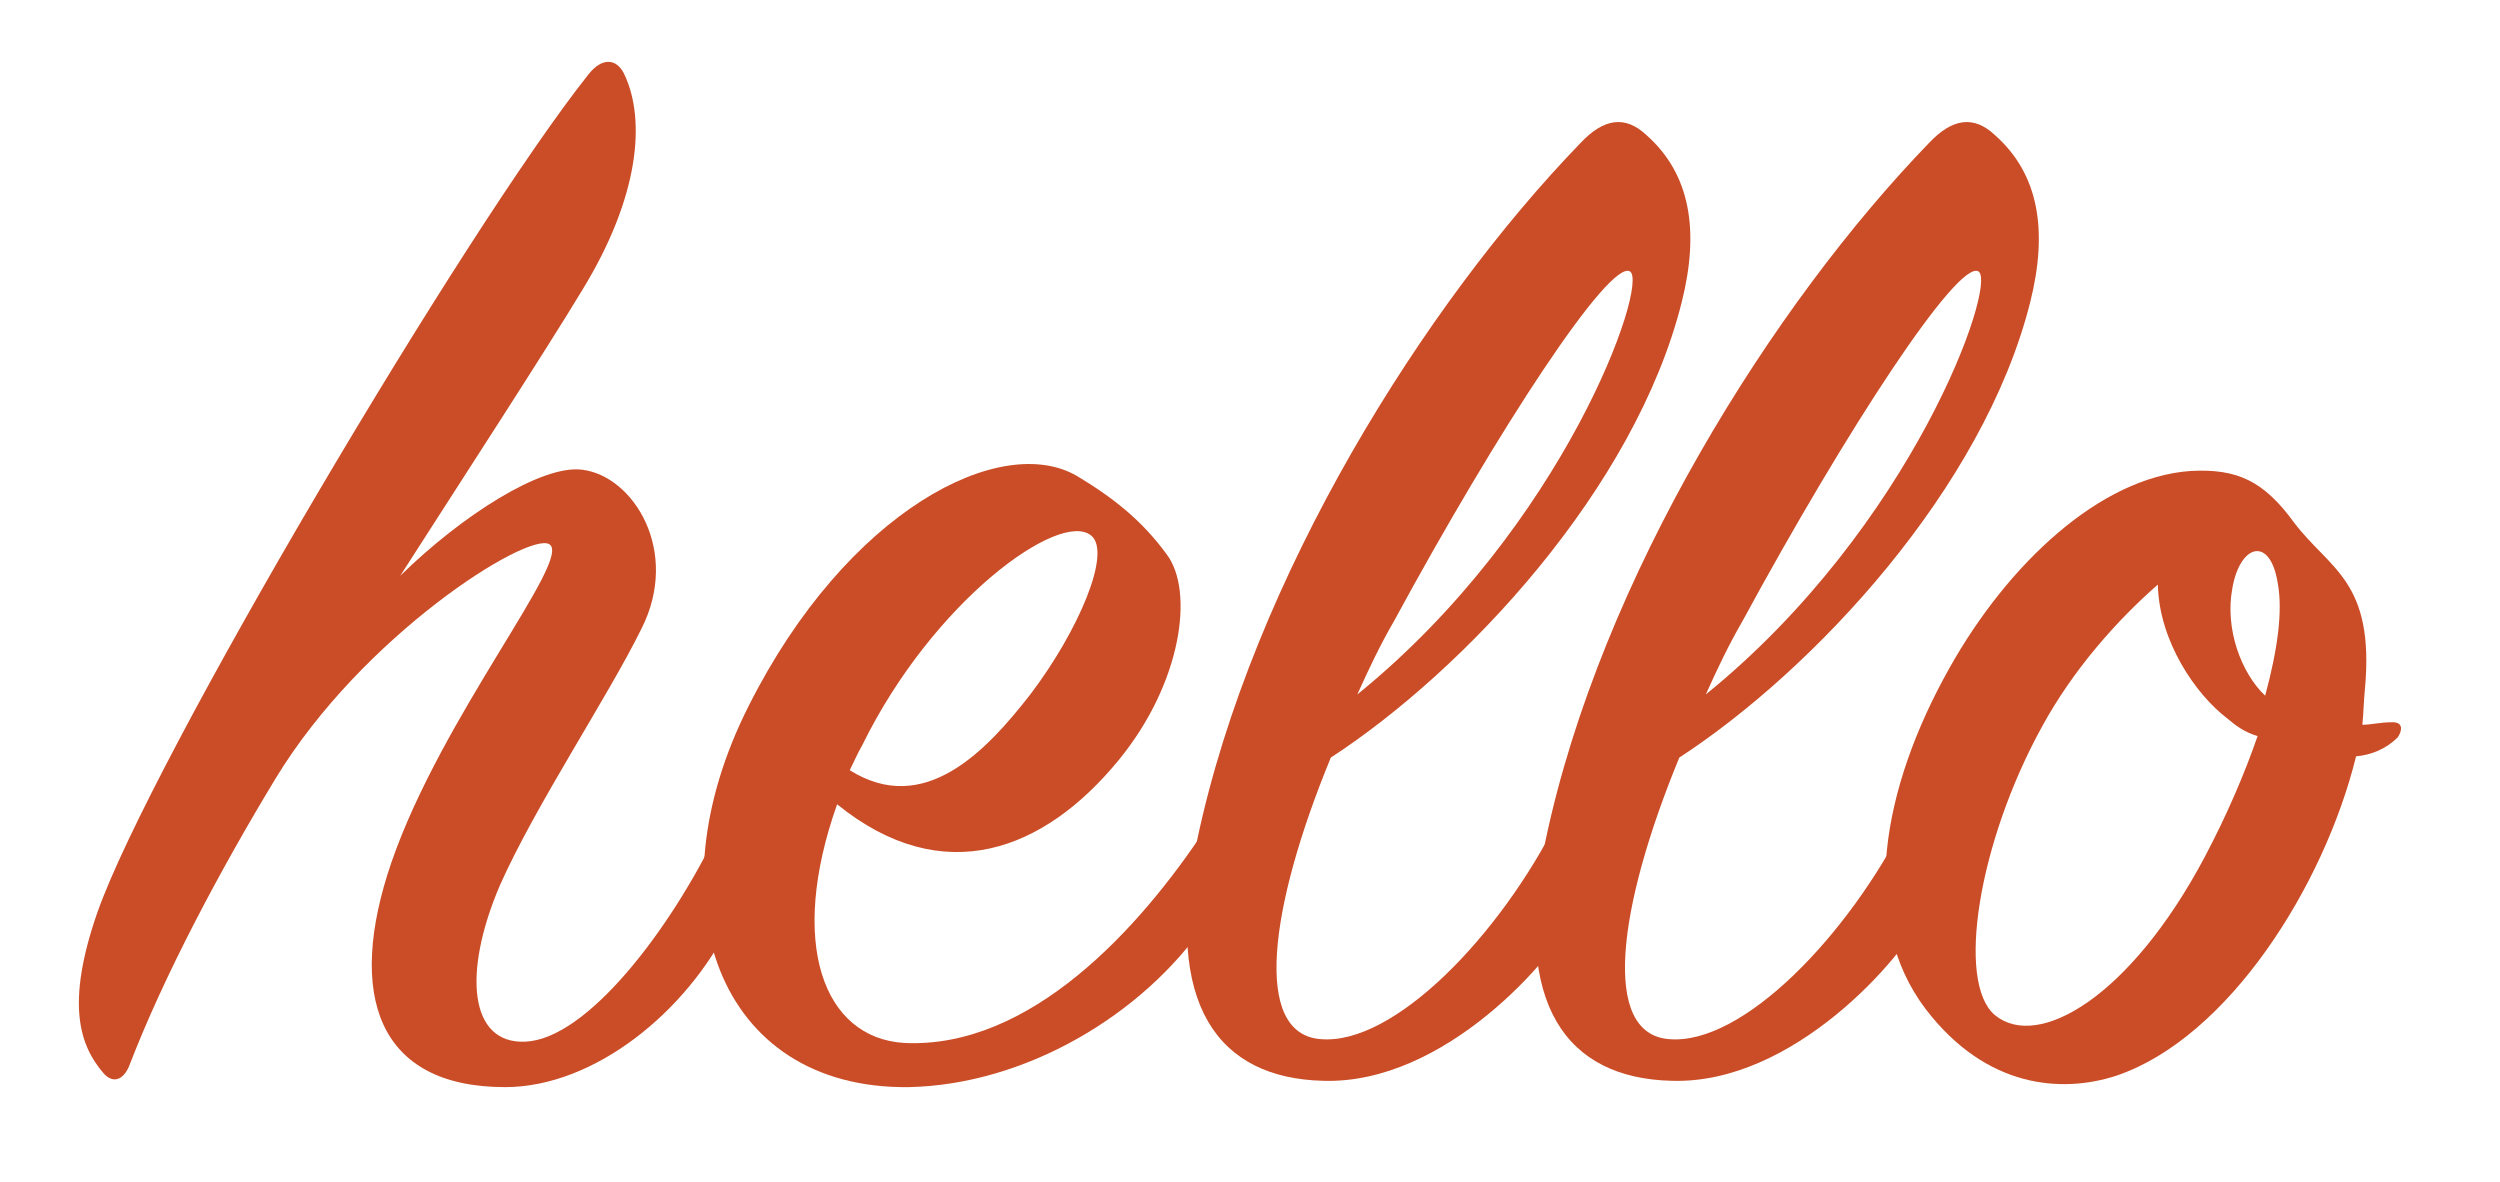 <?xml version="1.0" encoding="utf-8"?>
<!-- Generator: Adobe Illustrator 19.2.1, SVG Export Plug-In . SVG Version: 6.00 Build 0)  -->
<svg version="1.1" id="hello" xmlns="http://www.w3.org/2000/svg" xmlns:xlink="http://www.w3.org/1999/xlink" x="0px" y="0px"
	 viewBox="0 0 198 93.6" style="enable-background:new 0 0 198 93.6;" xml:space="preserve">
<style type="text/css">
	.st0{fill:#CB4D27;}
</style>
<g>
	<path class="st0" d="M40,86.1c-10.1,0-12.6-7.3-9-17.8c4-11.6,14.4-24.1,12.5-25.2c-1.7-1-14.8,7.2-21.7,18.6
		c-4.3,7.1-8.8,15.5-11.6,22.8c-0.5,1.1-1.3,1.3-2,0.5c-1.9-2.2-3-5.5-0.5-12.7c4.2-12,29.2-54.2,38.9-66.4c1.1-1.4,2.3-1.3,2.9,0.1
		c1.6,3.5,1.2,9.5-3.4,17c-2.9,4.8-9.2,14.5-14.4,22.6c4.9-4.8,11.2-8.8,14.4-8.4c4.1,0.5,7.8,6.5,4.7,12.6
		c-2.6,5.3-8.4,14-11.2,20.3c-3,7-2.4,12.6,2,12.4c4.9-0.2,11.5-8.9,15.2-16.6c0.5-1.1,1.7-1.1,2.2-0.1c0.6,1.3,0.6,3.8-1.2,7.4
		C54.4,80.1,47.1,86.1,40,86.1z"/>
	<path class="st0" d="M71.6,82.6c10,0.5,18.7-9.1,23.9-17c0.6-1,1.6-1,2,0.1c0.5,1,0.1,4.3-2,7.4c-5,7.3-14.3,12.8-23.5,13
		c-15.2,0.2-20.5-14.8-12.7-30.2c7.8-15.5,20-21.7,26-18.2c3,1.8,5.2,3.6,7.1,6.2c2.2,2.9,1.2,10.2-3.8,16.3
		c-5.9,7.2-13.9,10.3-22.3,3.5C62.4,74.7,65.2,82.2,71.6,82.6z M81.6,55c3.8-5,6.5-11.3,4.8-12.6c-2.5-2-12.5,5.2-18.1,16.6
		c-0.4,0.7-0.7,1.4-1,2C73.2,64.7,78.1,59.5,81.6,55z"/>
	<path class="st0" d="M104.6,82.3c5.8,0.5,14.2-8.2,18.8-17.4c0.8-1.6,2.2-1.7,2.6,0c0.6,1.9,0.1,4.6-1.2,7.4
		c-1.7,3.6-10.4,13.6-20,13.3c-8.3-0.2-12.7-6-10-19c4.4-20.9,18.1-42.6,30.4-55.3c1.8-1.9,3.5-2.2,5.2-0.6
		c3.5,3.1,4.2,7.6,2.8,13.2c-3.7,14.8-17.2,29.2-27.8,36.1C100.5,71.9,99.2,81.9,104.6,82.3z M129.1,21.5
		c-1.6-1-10.4,12.4-18.7,27.7c-1.1,1.9-2,3.8-2.9,5.8C123.9,41.7,130.6,22.5,129.1,21.5z"/>
	<path class="st0" d="M132.2,82.3c5.8,0.5,14.2-8.2,18.8-17.4c0.8-1.6,2.2-1.7,2.6,0c0.6,1.9,0.1,4.6-1.2,7.4
		c-1.7,3.6-10.4,13.6-20,13.3c-8.3-0.2-12.7-6-10-19c4.4-20.9,18.1-42.6,30.4-55.3c1.8-1.9,3.5-2.2,5.2-0.6
		c3.5,3.1,4.2,7.6,2.8,13.2c-3.7,14.8-17.2,29.2-27.8,36.1C128.1,71.9,126.8,81.9,132.2,82.3z M156.7,21.5
		c-1.6-1-10.4,12.4-18.7,27.7c-1.1,1.9-2,3.8-2.9,5.8C151.5,41.7,158.2,22.5,156.7,21.5z"/>
	<path class="st0" d="M186.6,59.9c-2.5,10.2-10.1,22.3-19,25.3c-4.3,1.4-10.3,1-15.1-5.3c-5.3-7-3.5-17.4,1.9-27
		c4.6-8.2,11.9-15.1,19.1-15.6c3.7-0.2,5.8,0.8,8.2,4.1c2.8,3.7,6.4,4.6,5.6,13.2c-0.1,1-0.1,1.8-0.2,2.8c0.7,0,1.4-0.2,2.4-0.2
		c0.8,0,0.8,0.6,0.4,1.2C189,59.3,187.8,59.8,186.6,59.9z M176.4,56.9c-2.5-1.9-5.4-6.1-5.5-10.6c-3.2,2.8-6.7,6.7-9.2,11.3
		c-5,9.1-6.8,20.2-3.7,22.8c3.4,2.8,10.7-1.4,16.6-12.5c1.8-3.4,3.2-6.7,4.2-9.6C177.8,58,177.1,57.5,176.4,56.9z M180.4,46.2
		c-0.6-3.8-3-3.1-3.6,0.4c-0.6,3.2,0.7,6.7,2.6,8.5C180.4,51.4,180.8,48.4,180.4,46.2z"/>
</g>
</svg>

